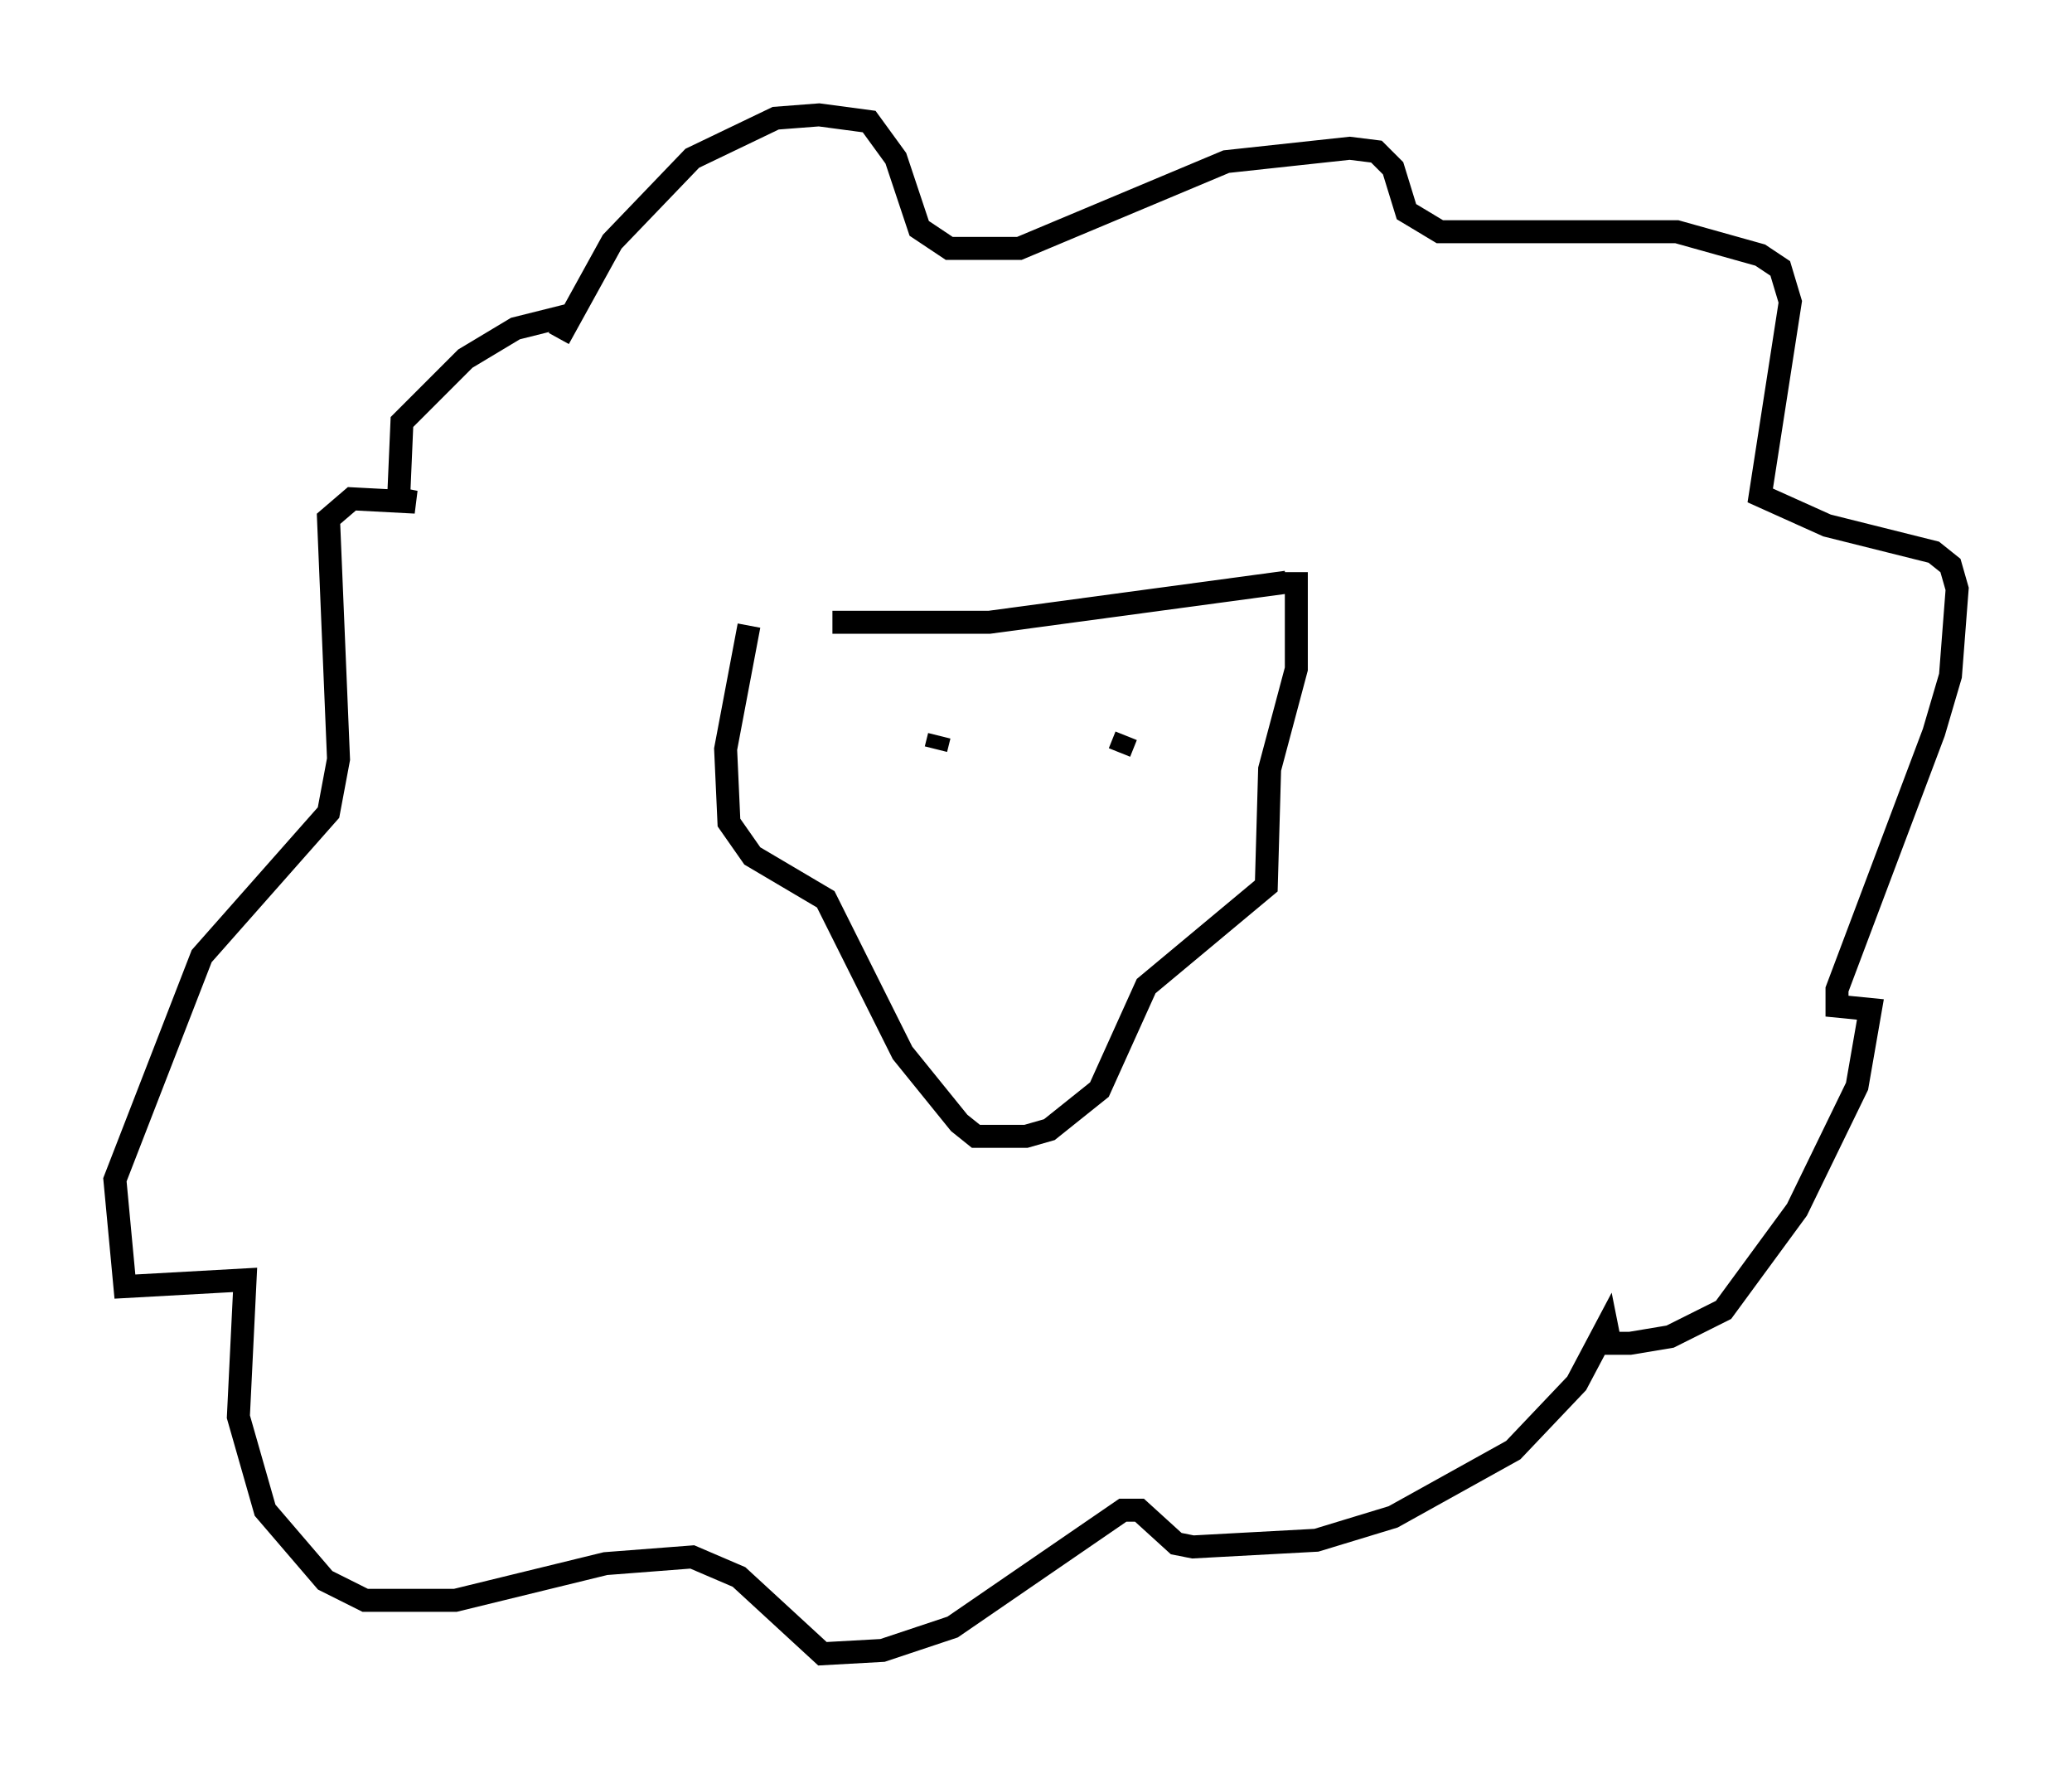 <?xml version="1.0" encoding="utf-8" ?>
<svg baseProfile="full" height="76.961" version="1.1" width="90.179" xmlns="http://www.w3.org/2000/svg" xmlns:ev="http://www.w3.org/2001/xml-events" xmlns:xlink="http://www.w3.org/1999/xlink"><defs /><rect fill="white" height="76.961" width="90.179" x="0" y="0" /><path d="M33.033, 26.352 m3.196, 0.726 l6.827, 0.0 12.927, -1.743 m-23.385, 1.888 l-1.017, 5.374 0.145, 3.196 l1.017, 1.453 3.196, 1.888 l3.341, 6.682 2.469, 3.05 l0.726, 0.581 2.179, 0.0 l1.017, -0.291 2.179, -1.743 l2.034, -4.503 5.229, -4.358 l0.145, -5.084 1.162, -4.358 l0.0, -4.212 m-32.1, -10.168 l2.324, -4.212 3.486, -3.631 l3.631, -1.743 1.888, -0.145 l2.179, 0.291 1.162, 1.598 l1.017, 3.05 1.307, 0.872 l3.05, 0.0 9.006, -3.777 l5.374, -0.581 1.162, 0.145 l0.726, 0.726 0.581, 1.888 l1.453, 0.872 10.313, 0.0 l3.631, 1.017 0.872, 0.581 l0.436, 1.453 -1.307, 8.425 l2.905, 1.307 4.648, 1.162 l0.726, 0.581 0.291, 1.017 l-0.291, 3.777 -0.726, 2.469 l-4.212, 11.184 0.0, 0.726 l1.453, 0.145 -0.581, 3.341 l-2.615, 5.374 -3.196, 4.358 l-2.324, 1.162 -1.743, 0.291 l-0.872, 0.0 -0.145, -0.726 l-1.307, 2.469 -2.76, 2.905 l-5.229, 2.905 -3.341, 1.017 l-5.374, 0.291 -0.726, -0.145 l-1.598, -1.453 -0.726, 0.0 l-7.408, 5.084 -3.05, 1.017 l-2.615, 0.145 -3.631, -3.341 l-2.034, -0.872 -3.777, 0.291 l-6.536, 1.598 -3.922, 0.0 l-1.743, -0.872 -2.615, -3.05 l-1.162, -4.067 0.291, -5.955 l-5.229, 0.291 -0.436, -4.648 l3.777, -9.732 5.52, -6.246 l0.436, -2.324 -0.436, -10.458 l1.017, -0.872 2.76, 0.145 l-0.726, -0.145 0.145, -3.341 l2.76, -2.76 2.179, -1.307 l2.324, -0.581 m15.978, 18.883 l0.145, -0.581 m8.134, 0.0 l-0.291, 0.726 " fill="none" stroke="black" stroke-width="1" /></svg>
